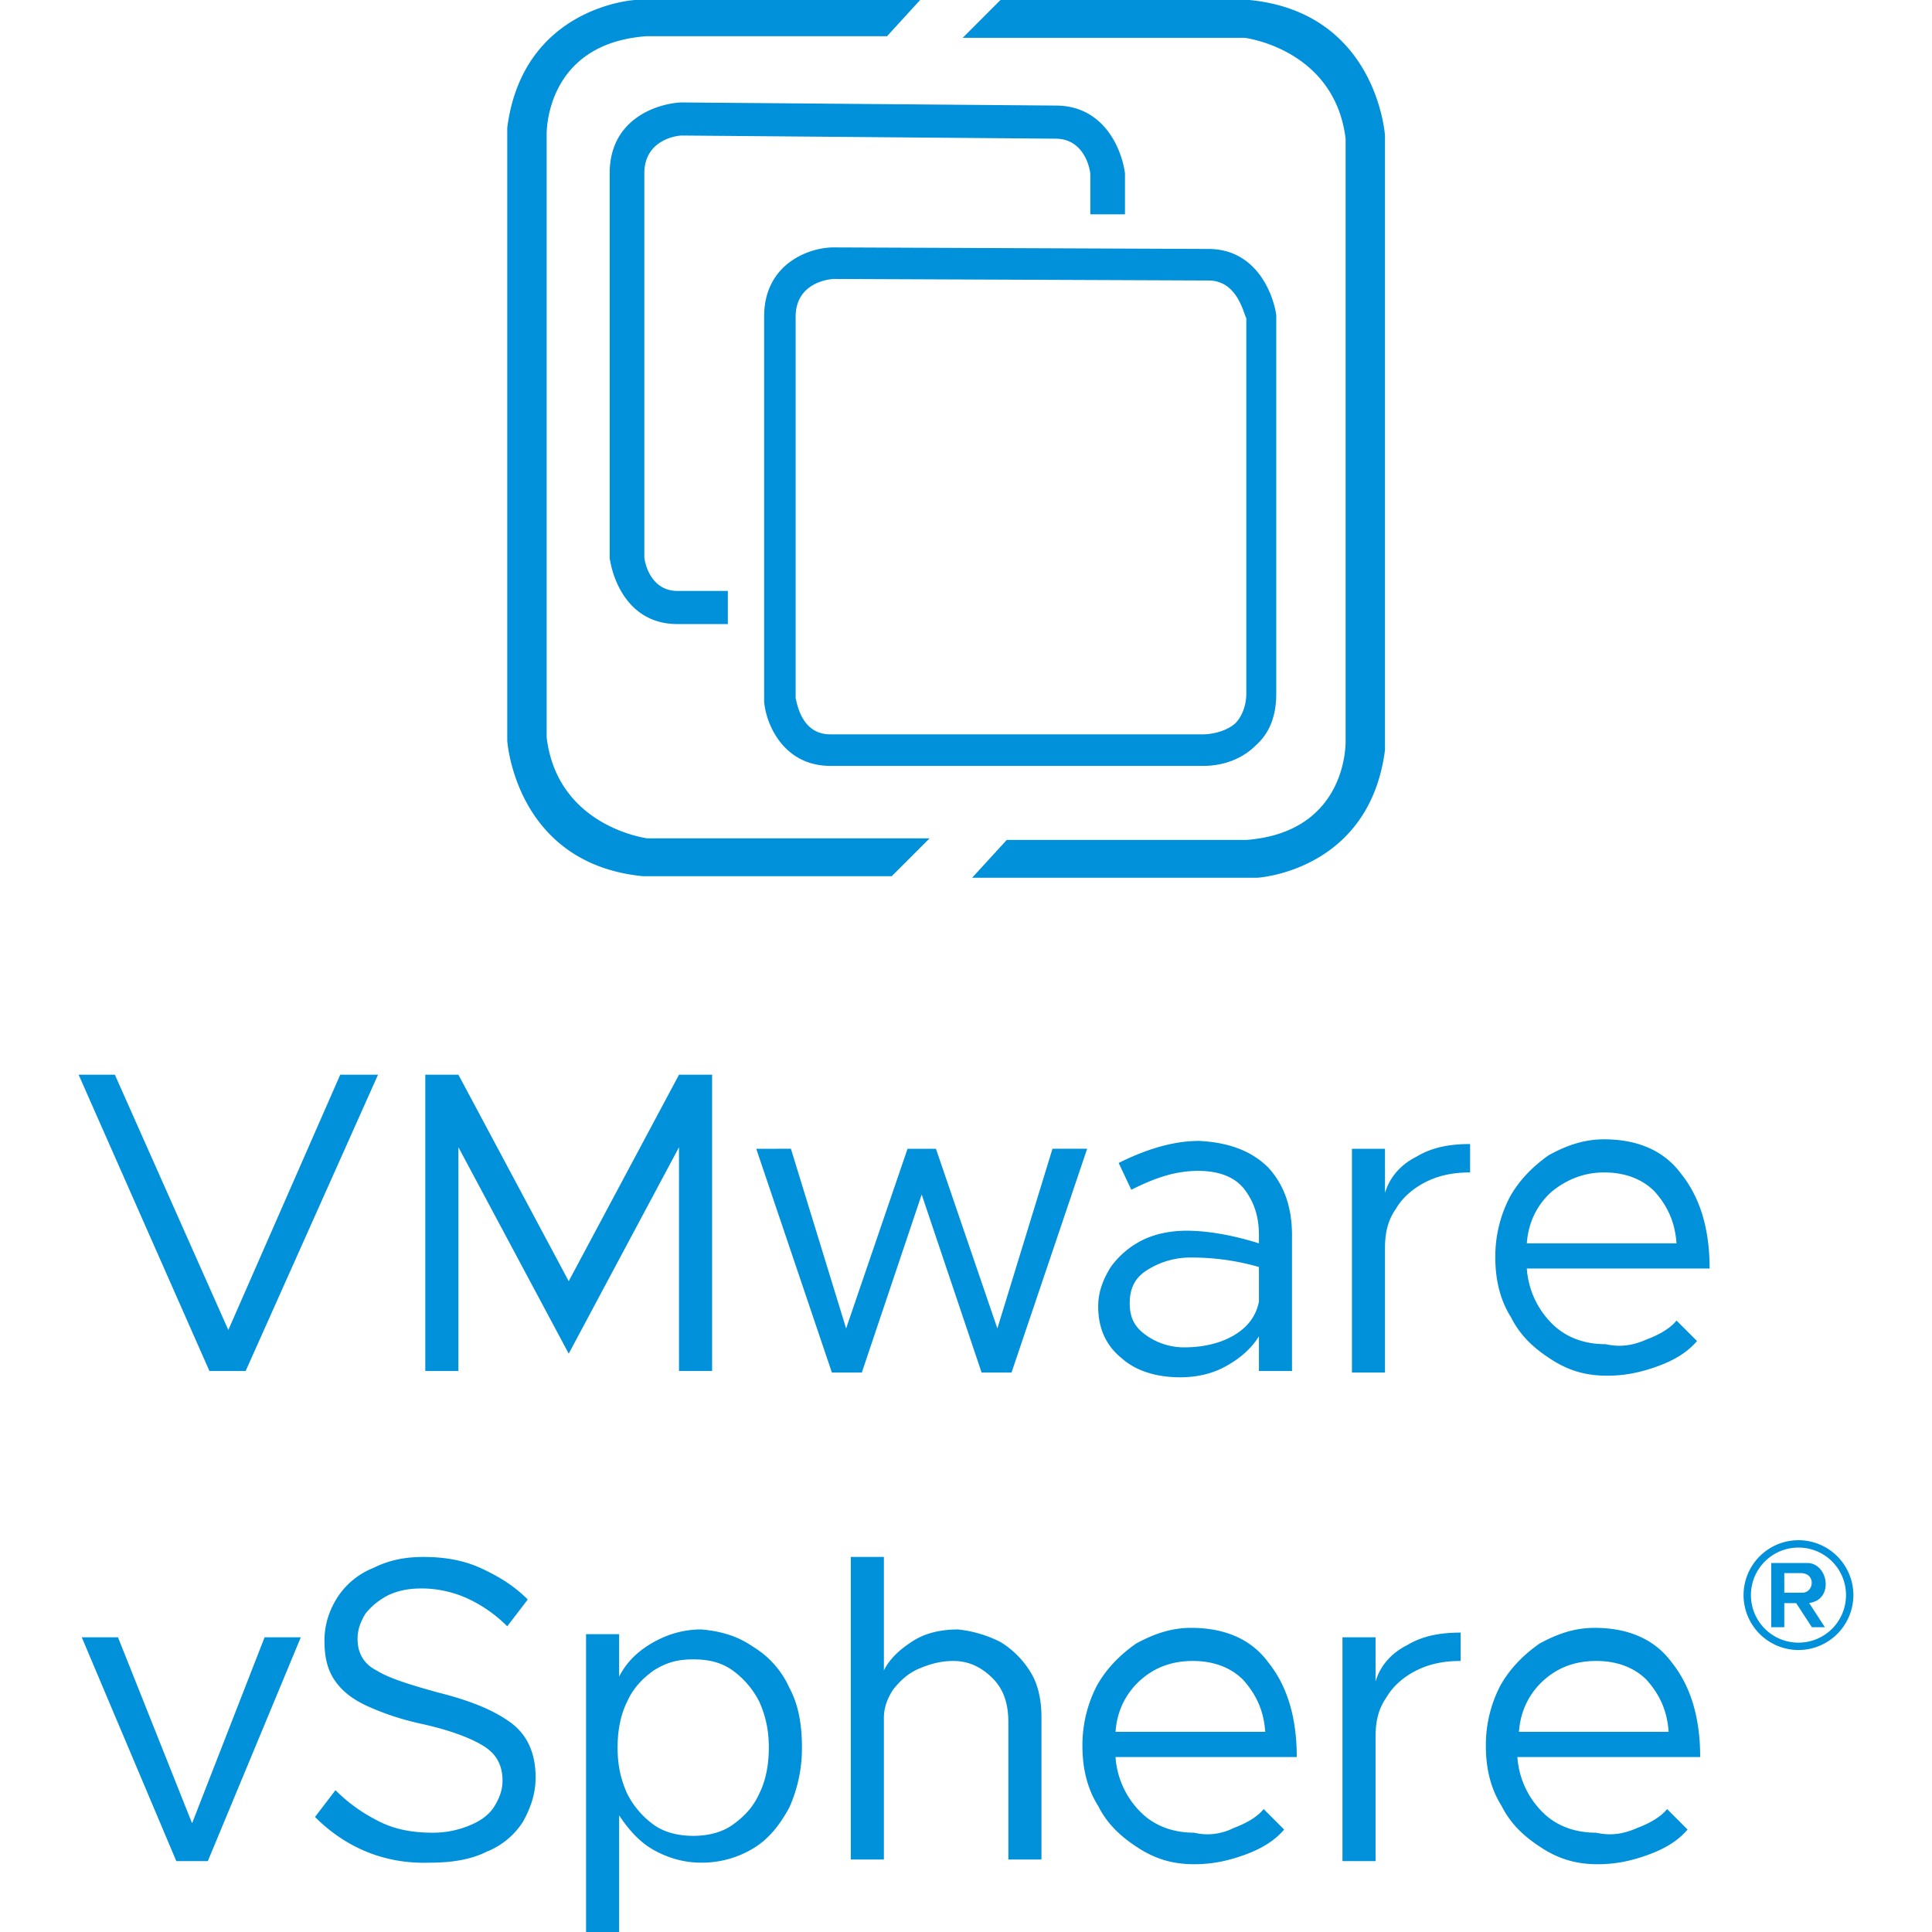 <svg xmlns="http://www.w3.org/2000/svg" viewBox="0 0 128 128"><path fill="#0091da" d="M42.062 0s-7.41.418-8.455 8.457V49.07s.522 8.144 8.979 8.979h16.496l2.506-2.506h-18.69s-5.95-.73-6.681-6.682V8.981s-.208-6.058 6.578-6.58h15.972L60.961 0Zm24.223 0-2.504 2.506h18.687s5.951.73 6.682 6.681V49.07s.209 6.056-6.578 6.578h-15.87l-2.296 2.504h18.896s7.413-.416 8.457-8.455V8.98S91.238.835 82.781 0zM45.092 6.787c-1.67.104-4.7 1.148-4.7 4.697v25.477c.21 1.462 1.255 4.385 4.49 4.385h3.34v-2.194h-3.34c-1.773 0-2.193-1.878-2.193-2.295V11.484c0-2.192 2.088-2.505 2.506-2.505l24.744.209c1.88 0 2.297 1.984 2.297 2.402v2.61h2.297v-2.716c-.21-1.566-1.357-4.49-4.594-4.49zm10.126 9.604c-1.566 0-4.593 1.044-4.593 4.593v25.477c.104 1.462 1.252 4.28 4.384 4.28h24.745c.313 0 2.088 0 3.445-1.358.94-.835 1.357-1.985 1.357-3.446V20.881c-.208-1.462-1.358-4.387-4.49-4.387zm.102 2.09h.002l24.744.103c1.88 0 2.297 2.088 2.506 2.506v24.848c0 .834-.313 1.566-.73 1.984-.836.73-2.088.73-2.088.73H55.008c-1.88 0-2.191-1.982-2.295-2.4V20.984c0-2.192 2.085-2.504 2.607-2.504zM5.209 71.202l8.666 19.629h2.4l8.77-19.629h-2.504l-7.414 16.914-7.518-16.914Zm22.968 0v19.629h2.194V76.006l7.308 13.676 7.307-13.676V90.83h2.193V71.203h-2.193l-7.307 13.678-7.308-13.678h-2.194zm78.096 4.281c-1.357 0-2.506.42-3.654 1.045-1.044.731-1.984 1.67-2.611 2.819a8.545 8.545 0 0 0-.94 3.966c0 1.461.314 2.82 1.045 3.967.626 1.253 1.566 2.09 2.715 2.82 1.148.732 2.295 1.044 3.652 1.044 1.15 0 2.193-.208 3.342-.625 1.148-.418 1.982-.941 2.61-1.672l-1.358-1.358c-.418.522-1.147.94-1.982 1.254-.94.418-1.776.52-2.715.313-1.358 0-2.61-.418-3.55-1.358a5.692 5.692 0 0 1-1.671-3.654h12.111c0-2.61-.626-4.698-1.879-6.264-1.148-1.566-2.922-2.297-5.115-2.297zm-26.832.106c-1.67 0-3.447.522-5.326 1.46l.836 1.776c.835-.417 1.566-.73 2.297-.94a7.801 7.801 0 0 1 2.088-.314c1.46 0 2.505.42 3.132 1.254.626.835.94 1.775.94 3.028v.521c-1.67-.522-3.34-.836-4.803-.836-1.044 0-2.088.21-2.924.627a5.753 5.753 0 0 0-2.088 1.775c-.522.836-.835 1.67-.835 2.61 0 1.46.522 2.61 1.566 3.445.94.835 2.297 1.254 3.863 1.254 1.044 0 2.088-.208 3.028-.73s1.67-1.15 2.193-1.985v2.297h2.191v-8.978c0-1.88-.52-3.343-1.564-4.49-1.044-1.046-2.506-1.67-4.594-1.774zm17.957.207c-1.357 0-2.508.21-3.55.836-1.046.522-1.775 1.358-2.089 2.402V76.11h-2.19v14.825h2.19v-8.249c0-1.044.209-1.878.731-2.609.418-.73 1.15-1.358 1.984-1.775.836-.418 1.776-.625 2.924-.625zm-44.998.312-2.297.002 5.012 14.825h1.982l3.967-11.797 3.969 11.797h1.982l5.012-14.827H69.73l-3.652 11.906-4.07-11.905h-1.881l-4.07 11.905L52.4 76.109Zm53.873 1.569c1.357 0 2.505.417 3.34 1.252.835.94 1.357 1.983 1.46 3.445h-9.917c.104-1.462.732-2.61 1.672-3.445 1.044-.836 2.192-1.252 3.445-1.252zm-27.355 5.637c1.566 0 3.028.21 4.49.627v2.297c-.21 1.044-.835 1.775-1.775 2.297-.94.522-2.09.73-3.133.73a4.327 4.327 0 0 1-2.61-.833c-.73-.522-1.043-1.15-1.043-2.09s.314-1.67 1.149-2.192a5.338 5.338 0 0 1 2.922-.836zm40.236 18.729a3.642 3.642 0 0 0-3.639 3.637 3.643 3.643 0 0 0 3.639 3.638 3.642 3.642 0 0 0 3.637-3.638 3.64 3.64 0 0 0-3.637-3.637zm0 .488a3.144 3.144 0 0 1 3.148 3.149 3.145 3.145 0 0 1-3.148 3.15 3.147 3.147 0 0 1-3.15-3.15 3.145 3.145 0 0 1 3.15-3.149zm-91.08.621c-1.253 0-2.298.21-3.342.73a5.059 5.059 0 0 0-2.4 1.985c-.522.835-.836 1.775-.836 2.819 0 1.149.208 1.983.73 2.714.522.731 1.254 1.253 2.194 1.67.94.418 2.087.835 3.548 1.149 1.88.417 3.238.94 4.073 1.46.835.524 1.252 1.253 1.252 2.298 0 .626-.209 1.15-.522 1.671-.313.522-.835.94-1.566 1.252a6.309 6.309 0 0 1-2.506.522c-1.357 0-2.505-.21-3.549-.73-1.044-.524-1.984-1.148-2.924-2.088l-1.357 1.775c2.088 2.088 4.699 3.132 7.621 3.027 1.463 0 2.717-.208 3.76-.73a5.058 5.058 0 0 0 2.4-1.985c.522-.94.836-1.88.836-2.923 0-1.566-.52-2.82-1.67-3.655-1.148-.835-2.715-1.46-4.803-1.982-1.879-.522-3.237-.941-4.072-1.463-.835-.418-1.252-1.148-1.252-2.088 0-.626.208-1.148.522-1.67.417-.522.94-.939 1.566-1.252.73-.313 1.356-.418 2.191-.418.94 0 1.985.21 2.924.627a9.086 9.086 0 0 1 2.715 1.88l1.358-1.776c-.94-.94-1.985-1.566-3.133-2.088-1.15-.522-2.4-.73-3.758-.73zm28.293 0v20.045h2.193v-9.396c0-.627.208-1.252.625-1.88.418-.52.941-1.043 1.672-1.357.731-.313 1.462-.521 2.297-.521 1.044 0 1.878.418 2.61 1.148.73.731 1.042 1.67 1.042 2.922v9.084H69v-9.396c0-1.15-.21-2.192-.73-3.028a6.008 6.008 0 0 0-1.985-1.984 8.067 8.067 0 0 0-2.818-.834c-1.044 0-2.09.209-2.924.73-.836.523-1.565 1.148-1.983 1.983v-7.516h-2.192zm60.982.4v4.255h.864v-1.596h.789l1.039 1.596h.863l-1.047-1.608c1.634-.186 1.307-2.559-.058-2.646h-2.45zm.864.67h1.086c1.032 0 .884 1.298.115 1.298h-1.201v-1.297zm-39.295 3.628c-1.357 0-2.506.418-3.655 1.045-1.044.73-1.983 1.67-2.609 2.818a8.55 8.55 0 0 0-.94 3.967c0 1.462.313 2.82 1.044 3.968.626 1.253 1.566 2.088 2.714 2.819 1.15.73 2.297 1.043 3.655 1.043 1.148 0 2.192-.208 3.341-.625 1.148-.418 1.984-.941 2.61-1.672l-1.358-1.358c-.417.522-1.147.941-1.982 1.254-.835.418-1.776.522-2.611.313-1.358 0-2.61-.419-3.55-1.358a5.692 5.692 0 0 1-1.671-3.654h12.008c0-2.61-.625-4.698-1.88-6.264-1.147-1.567-2.924-2.296-5.116-2.296zm26.728 0c-1.358 0-2.506.418-3.654 1.045-1.044.73-1.982 1.67-2.61 2.818a8.551 8.551 0 0 0-.94 3.967c0 1.462.313 2.82 1.044 3.968.626 1.253 1.566 2.088 2.715 2.819 1.148.73 2.297 1.043 3.654 1.043 1.15 0 2.192-.208 3.34-.625 1.149-.418 1.985-.941 2.611-1.672l-1.357-1.358c-.418.522-1.15.941-1.984 1.254-.94.418-1.776.522-2.715.313-1.358 0-2.61-.419-3.55-1.358a5.69 5.69 0 0 1-1.669-3.654h12.11c0-2.61-.627-4.698-1.88-6.264-1.148-1.567-2.922-2.296-5.115-2.296zm-59.197.105c-1.15 0-2.193.312-3.133.834s-1.775 1.253-2.297 2.297v-2.818h-2.191V128h2.191v-7.727c.627.94 1.357 1.775 2.297 2.297.94.522 1.984.836 3.133.836a6.57 6.57 0 0 0 3.445-.94c1.044-.625 1.775-1.566 2.4-2.714a9.617 9.617 0 0 0 .837-3.967c0-1.462-.21-2.82-.836-3.969a6.073 6.073 0 0 0-2.4-2.712c-1.046-.73-2.193-1.045-3.446-1.149zm50.322.21c-1.357 0-2.505.207-3.549.833-1.044.522-1.774 1.358-2.088 2.402v-2.923h-2.193v14.826h2.193v-8.248c0-1.044.209-1.88.731-2.612.418-.73 1.147-1.357 1.982-1.775.836-.418 1.776-.625 2.924-.625v-1.879zm-91.353.312 6.263 14.826h2.088l6.16-14.826h-2.4l-4.803 12.32-4.908-12.32zm40.508 1.46c1.042 0 1.88.209 2.61.731a5.759 5.759 0 0 1 1.776 2.09c.418.94.625 1.88.625 3.027 0 1.148-.207 2.192-.625 3.028-.417.94-1.044 1.565-1.775 2.087-.731.522-1.673.73-2.611.73-.94 0-1.879-.208-2.61-.73a5.754 5.754 0 0 1-1.775-2.088c-.418-.94-.625-1.878-.625-3.027 0-1.148.207-2.192.625-3.027.417-.94 1.044-1.568 1.775-2.09.835-.522 1.565-.73 2.61-.73zm33.097.106c1.357 0 2.505.417 3.34 1.252.835.94 1.359 1.984 1.463 3.445h-9.92c.104-1.46.732-2.61 1.672-3.445s2.088-1.252 3.445-1.252zm26.727 0c1.357 0 2.506.417 3.342 1.252.835.94 1.356 1.984 1.46 3.445h-9.918c.104-1.46.73-2.61 1.67-3.445s2.088-1.252 3.446-1.252z"/></svg>
